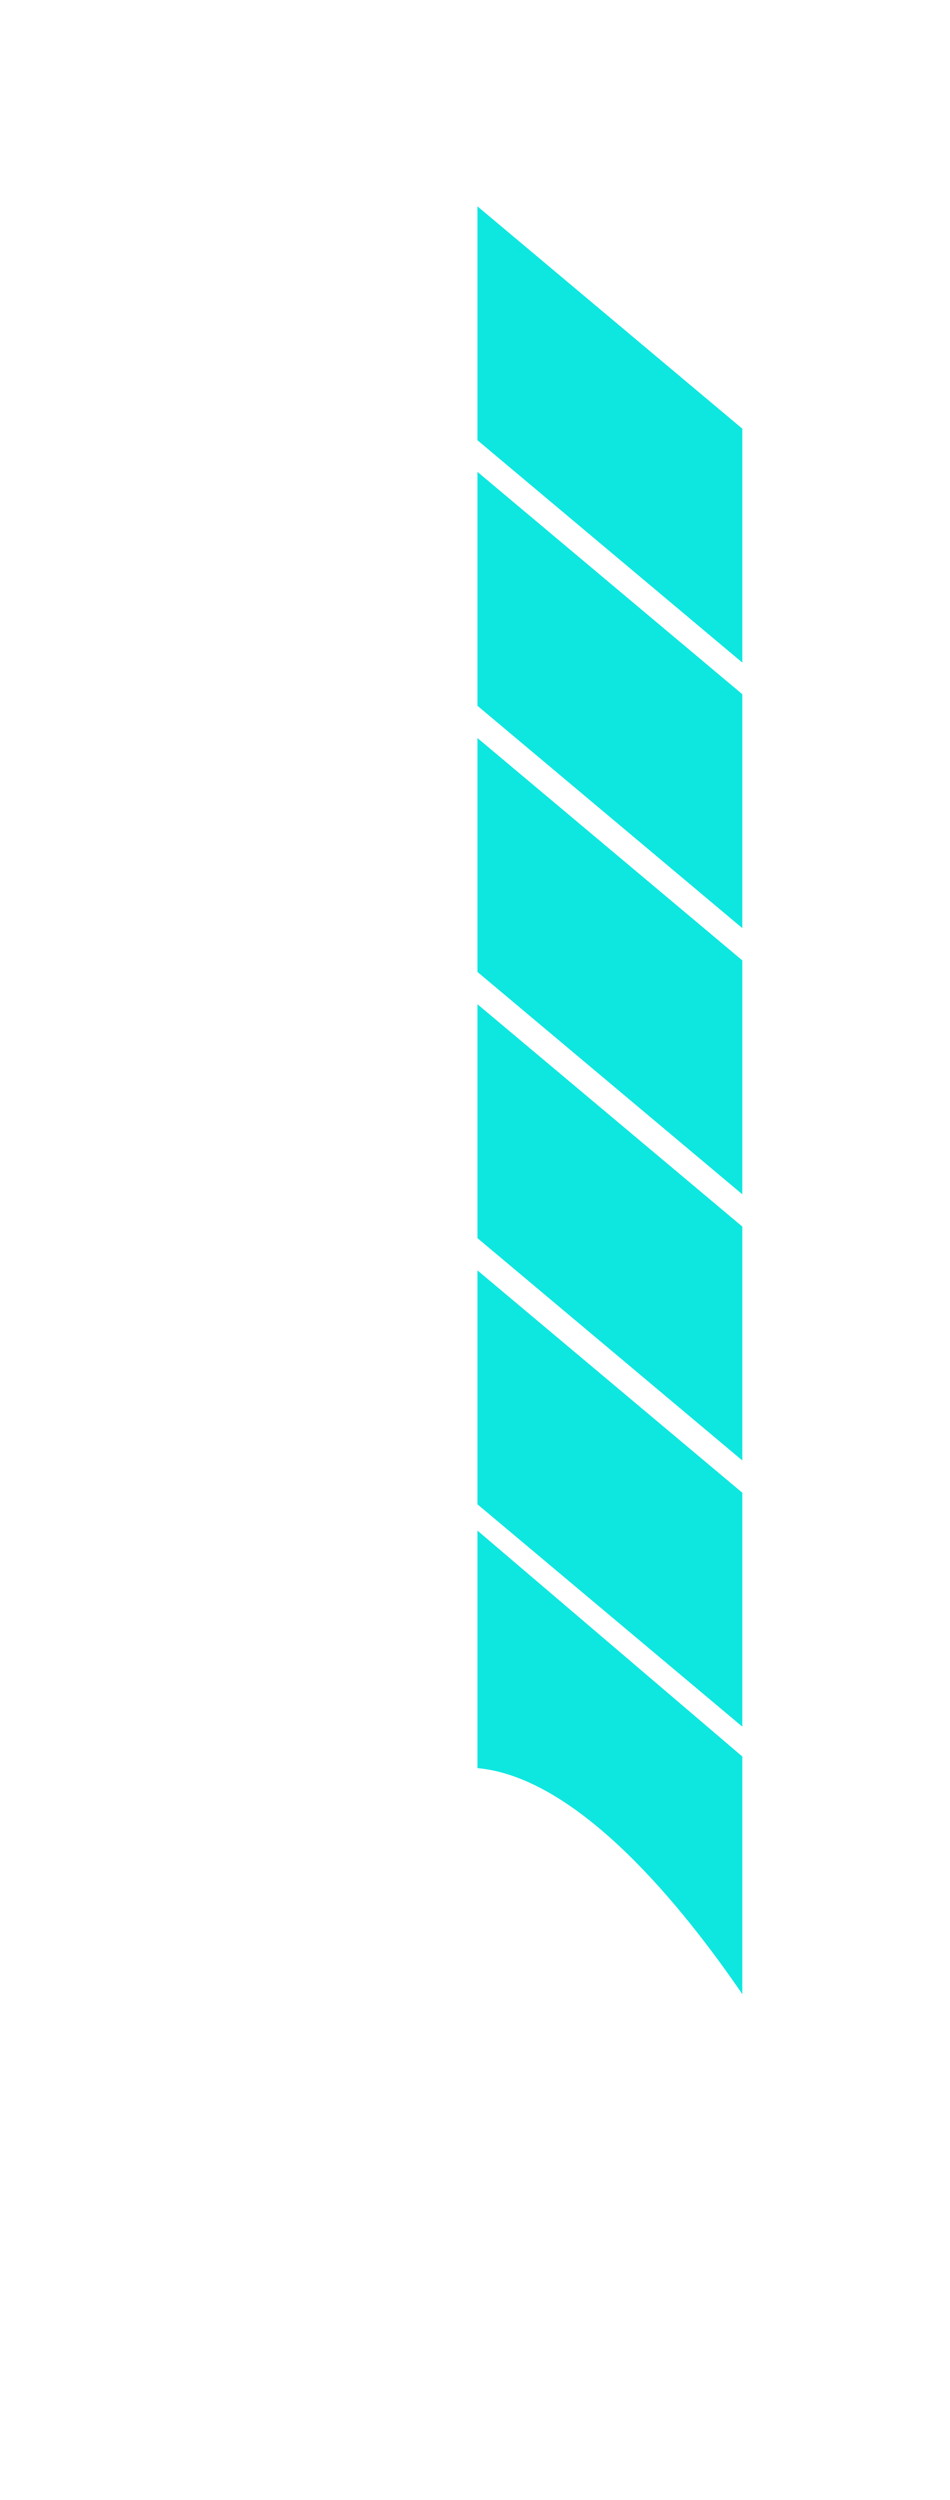 <?xml version="1.0" encoding="UTF-8" standalone="no"?>
<svg
   xmlns:osb="http://www.openswatchbook.org/uri/2009/osb"
   xmlns:dc="http://purl.org/dc/elements/1.1/"
   xmlns:cc="http://creativecommons.org/ns#"
   xmlns:rdf="http://www.w3.org/1999/02/22-rdf-syntax-ns#"
   xmlns:svg="http://www.w3.org/2000/svg"
   xmlns="http://www.w3.org/2000/svg"
   viewBox="0 0 304.113 800"
   version="1.1"
   id="svg1993">
  <defs
     id="defs1987">
    <linearGradient
       x1="0"
       y1="0"
       x2="1"
       y2="0"
       gradientUnits="userSpaceOnUse"
       gradientTransform="matrix(997.461,0,0,-997.461,27411.1,1711.3)"
       spreadMethod="pad"
       id="linearGradient3276-1">
      <stop
         style="stop-opacity:1;stop-color:#00a2c1"
         offset="0"
         id="stop1678" />
      <stop
         style="stop-opacity:1;stop-color:#005693"
         offset="1"
         id="stop1680" />
    </linearGradient>
    <linearGradient
       osb:paint="solid"
       id="linearGradient1084">
      <stop
         id="stop1082"
         offset="0"
         style="stop-color:#000000;stop-opacity:1;" />
    </linearGradient>
    <linearGradient
       x1="0"
       y1="0"
       x2="1"
       y2="0"
       gradientUnits="userSpaceOnUse"
       gradientTransform="matrix(997.461,0,0,-997.461,27411.1,1711.3)"
       spreadMethod="pad"
       id="linearGradient3276">
      <stop
         style="stop-opacity:1;stop-color:#00a2c1"
         offset="0"
         id="stop903" />
      <stop
         style="stop-opacity:1;stop-color:#005693"
         offset="1"
         id="stop905" />
    </linearGradient>
    <clipPath
       id="clipPath3258"
       clipPathUnits="userSpaceOnUse">
      <path
         id="path3256"
         d="m 28290.6,759.398 v 0 c -263.9,0 -502.8,355.502 -675.8,930.302 -172.6,573.6 -279.5,1365.5 -279.9,2240.4 0,1.9 0,3.7 0,5.5 0,877.1 106.9,1671.2 279.9,2245.9 173,574.8 411.9,930.3 675.8,930.3 263.9,0 502.9,-355.5 675.8,-930.3 173,-574.7 280,-1368.8 280,-2245.9 v -5.5 c -0.5,-874.9 -107.4,-1666.8 -280,-2240.4 -172.9,-574.8 -411.9,-930.302 -675.8,-930.302 M 28137.1,2399.7 c 223.2,-73.8 395.3,-252.6 464.6,-472.5 V 2359 l -464.6,375.2 v -334.5 0 m 0,398.8 464.6,-375.2 V 2859 l -464.6,375.2 v -435.7 m 0,500 464.6,-375.2 V 3359 l -464.6,375.2 v -435.7 m 0,500 464.6,-375.2 V 3859 l -464.6,375.2 v -435.7 m 0,500 464.6,-375.2 V 4359 l -464.6,375.2 v -435.7 m 0,500 464.6,-375.2 V 4859 l -464.6,375.2 v -435.7 m 0,500 464.6,-375.2 V 5359 l -464.6,375.2 v -435.7 m 0,500 464.6,-375.2 V 5859 l -464.6,375.2 v -435.7 m 0,500 464.6,-375.2 v 397.3 l -464.6,390.9 v -413" />
    </clipPath>
    <clipPath
       id="clipPath3270"
       clipPathUnits="userSpaceOnUse">
      <path
         id="path3268"
         d="m 27909.9,2210 c -275.5,0 -498.8,-223.3 -498.8,-498.7 0,-275.5 223.3,-498.8 498.8,-498.8 275.4,0 498.7,223.3 498.7,498.8 0,275.4 -223.3,498.7 -498.7,498.7 z" />
    </clipPath>
    <linearGradient
       id="linearGradient3276-1-2"
       spreadMethod="pad"
       gradientTransform="matrix(997.461,0,0,-997.461,27411.1,1711.3)"
       gradientUnits="userSpaceOnUse"
       y2="0"
       x2="1"
       y1="0"
       x1="0">
      <stop
         id="stop3272"
         offset="0"
         style="stop-opacity:1;stop-color:#00a2c1" />
      <stop
         id="stop3274"
         offset="1"
         style="stop-opacity:1;stop-color:#005693" />
    </linearGradient>
    <clipPath
       id="clipPath3286"
       clipPathUnits="userSpaceOnUse">
      <path
         id="path3284"
         d="m 28601.7,3923.3 -464.6,375.2 v 435.7 l 464.6,-375.2 v -435.7" />
    </clipPath>
    <clipPath
       id="clipPath3298"
       clipPathUnits="userSpaceOnUse">
      <path
         id="path3296"
         d="m 28601.7,3423.3 -464.6,375.2 v 435.7 l 464.6,-375.2 v -435.7" />
    </clipPath>
    <clipPath
       id="clipPath3310"
       clipPathUnits="userSpaceOnUse">
      <path
         id="path3308"
         d="m 28601.7,2423.3 -464.6,375.2 v 435.7 l 464.6,-375.2 v -435.7" />
    </clipPath>
    <clipPath
       id="clipPath3322"
       clipPathUnits="userSpaceOnUse">
      <path
         id="path3320"
         d="m 28601.7,2923.3 -464.6,375.2 v 435.7 l 464.6,-375.2 v -435.7" />
    </clipPath>
    <clipPath
       id="clipPath3334"
       clipPathUnits="userSpaceOnUse">
      <path
         id="path3332"
         d="m 28601.7,4923.3 -464.6,375.2 v 435.7 l 464.6,-375.2 v -435.7" />
    </clipPath>
    <clipPath
       id="clipPath3346"
       clipPathUnits="userSpaceOnUse">
      <path
         id="path3344"
         d="m 28601.7,5923.3 -464.6,375.2 v 413 l 464.6,-390.9 v -397.3" />
    </clipPath>
    <clipPath
       id="clipPath3358"
       clipPathUnits="userSpaceOnUse">
      <path
         id="path3356"
         d="m 28601.7,1927.2 c -69.3,219.9 -241.4,398.7 -464.6,472.5 v 334.5 l 464.6,-375.2 v -431.8" />
    </clipPath>
    <clipPath
       id="clipPath3370"
       clipPathUnits="userSpaceOnUse">
      <path
         id="path3368"
         d="m 28601.7,4423.3 -464.6,375.2 v 435.7 l 464.6,-375.2 v -435.7" />
    </clipPath>
    <clipPath
       id="clipPath3382"
       clipPathUnits="userSpaceOnUse">
      <path
         id="path3380"
         d="m 28601.7,5423.3 -464.6,375.2 v 435.7 l 464.6,-375.2 v -435.7" />
    </clipPath>
    <clipPath
       clipPathUnits="userSpaceOnUse"
       id="clipPath3286-4">
      <path
         d="m 28601.7,3923.3 -464.6,375.2 v 435.7 l 464.6,-375.2 v -435.7"
         id="path3284-2" />
    </clipPath>
    <clipPath
       clipPathUnits="userSpaceOnUse"
       id="clipPath3298-5">
      <path
         d="m 28601.7,3423.3 -464.6,375.2 v 435.7 l 464.6,-375.2 v -435.7"
         id="path3296-3" />
    </clipPath>
    <clipPath
       clipPathUnits="userSpaceOnUse"
       id="clipPath3310-9">
      <path
         d="m 28601.7,2423.3 -464.6,375.2 v 435.7 l 464.6,-375.2 v -435.7"
         id="path3308-0" />
    </clipPath>
    <clipPath
       clipPathUnits="userSpaceOnUse"
       id="clipPath3322-5">
      <path
         d="m 28601.7,2923.3 -464.6,375.2 v 435.7 l 464.6,-375.2 v -435.7"
         id="path3320-3" />
    </clipPath>
    <clipPath
       clipPathUnits="userSpaceOnUse"
       id="clipPath3334-7">
      <path
         d="m 28601.7,4923.3 -464.6,375.2 v 435.7 l 464.6,-375.2 v -435.7"
         id="path3332-0" />
    </clipPath>
    <clipPath
       clipPathUnits="userSpaceOnUse"
       id="clipPath3346-3">
      <path
         d="m 28601.7,5923.3 -464.6,375.2 v 413 l 464.6,-390.9 v -397.3"
         id="path3344-1" />
    </clipPath>
    <clipPath
       clipPathUnits="userSpaceOnUse"
       id="clipPath3358-8">
      <path
         d="m 28601.7,1927.2 c -69.3,219.9 -241.4,398.7 -464.6,472.5 v 334.5 l 464.6,-375.2 v -431.8"
         id="path3356-0" />
    </clipPath>
    <clipPath
       clipPathUnits="userSpaceOnUse"
       id="clipPath3370-6">
      <path
         d="m 28601.7,4423.3 -464.6,375.2 v 435.7 l 464.6,-375.2 v -435.7"
         id="path3368-9" />
    </clipPath>
    <clipPath
       clipPathUnits="userSpaceOnUse"
       id="clipPath3382-5">
      <path
         d="m 28601.7,5423.3 -464.6,375.2 v 435.7 l 464.6,-375.2 v -435.7"
         id="path3380-2" />
    </clipPath>
    <clipPath
       id="clipPath3346-3-8"
       clipPathUnits="userSpaceOnUse">
      <path
         id="path3344-1-5"
         d="m 28601.7,5923.3 -464.6,375.2 v 413 l 464.6,-390.9 v -397.3" />
    </clipPath>
    <clipPath
       clipPathUnits="userSpaceOnUse"
       id="clipPath912">
      <g
         id="g926"
         style="stroke-width:0.997"
         transform="matrix(1.005,0,0,1,-0.816,-4.3690918e-5)">
        <path
           d="m 152.797,489.787 84.841,72.338 v 76.051 c -18.661,-27.288 -52.251,-69.41 -84.841,-72.338 z"
           style="display:inline;fill:#280b0b;fill-opacity:1;stroke:none;stroke-width:42.123;stroke-miterlimit:4;stroke-dasharray:none;stroke-opacity:1"
           id="path914" />
        <path
           d="m 152.797,150.974 84.841,71.198 v 74.852 l -84.841,-71.198 z"
           style="display:inline;fill:#280b0b;fill-opacity:1;stroke:none;stroke-width:159.203;stroke-miterlimit:4;stroke-dasharray:none;stroke-opacity:1"
           id="path916" />
        <path
           id="path918"
           style="display:inline;fill:#280b0b;fill-opacity:1;stroke:none;stroke-width:159.203;stroke-miterlimit:4;stroke-dasharray:none;stroke-opacity:1"
           d="m 152.797,236.156 84.841,71.198 v 74.851 L 152.797,311.008 Z" />
        <path
           id="path920"
           style="display:inline;fill:#280b0b;fill-opacity:1;stroke:none;stroke-width:159.203;stroke-miterlimit:4;stroke-dasharray:none;stroke-opacity:1"
           d="m 152.797,321.339 84.841,71.197 v 74.852 L 152.797,396.19 Z" />
        <path
           id="path922"
           style="display:inline;fill:#280b0b;fill-opacity:1;stroke:none;stroke-width:159.203;stroke-miterlimit:4;stroke-dasharray:none;stroke-opacity:1"
           d="m 152.797,406.521 84.841,71.198 v 74.852 L 152.797,481.373 Z" />
        <path
           id="path924"
           style="display:inline;fill:#280b0b;fill-opacity:1;stroke:none;stroke-width:159.203;stroke-miterlimit:4;stroke-dasharray:none;stroke-opacity:1"
           d="m 152.797,65.996 84.841,71.198 v 74.852 l -84.841,-71.198 z" />
      </g>
    </clipPath>
  </defs>
  <g
     id="g902"
     transform="matrix(0.995,0,0,1,0.812,4.3690918e-5)"
     style="stroke-width:1.003"
     clip-path="url(#clipPath912)">
    <rect
       y="65.996"
       x="152.797"
       height="572.181"
       width="85.294"
       id="rect899"
       style="fill:#0ee7df;stroke-width:160.054" />
  </g>
</svg>
